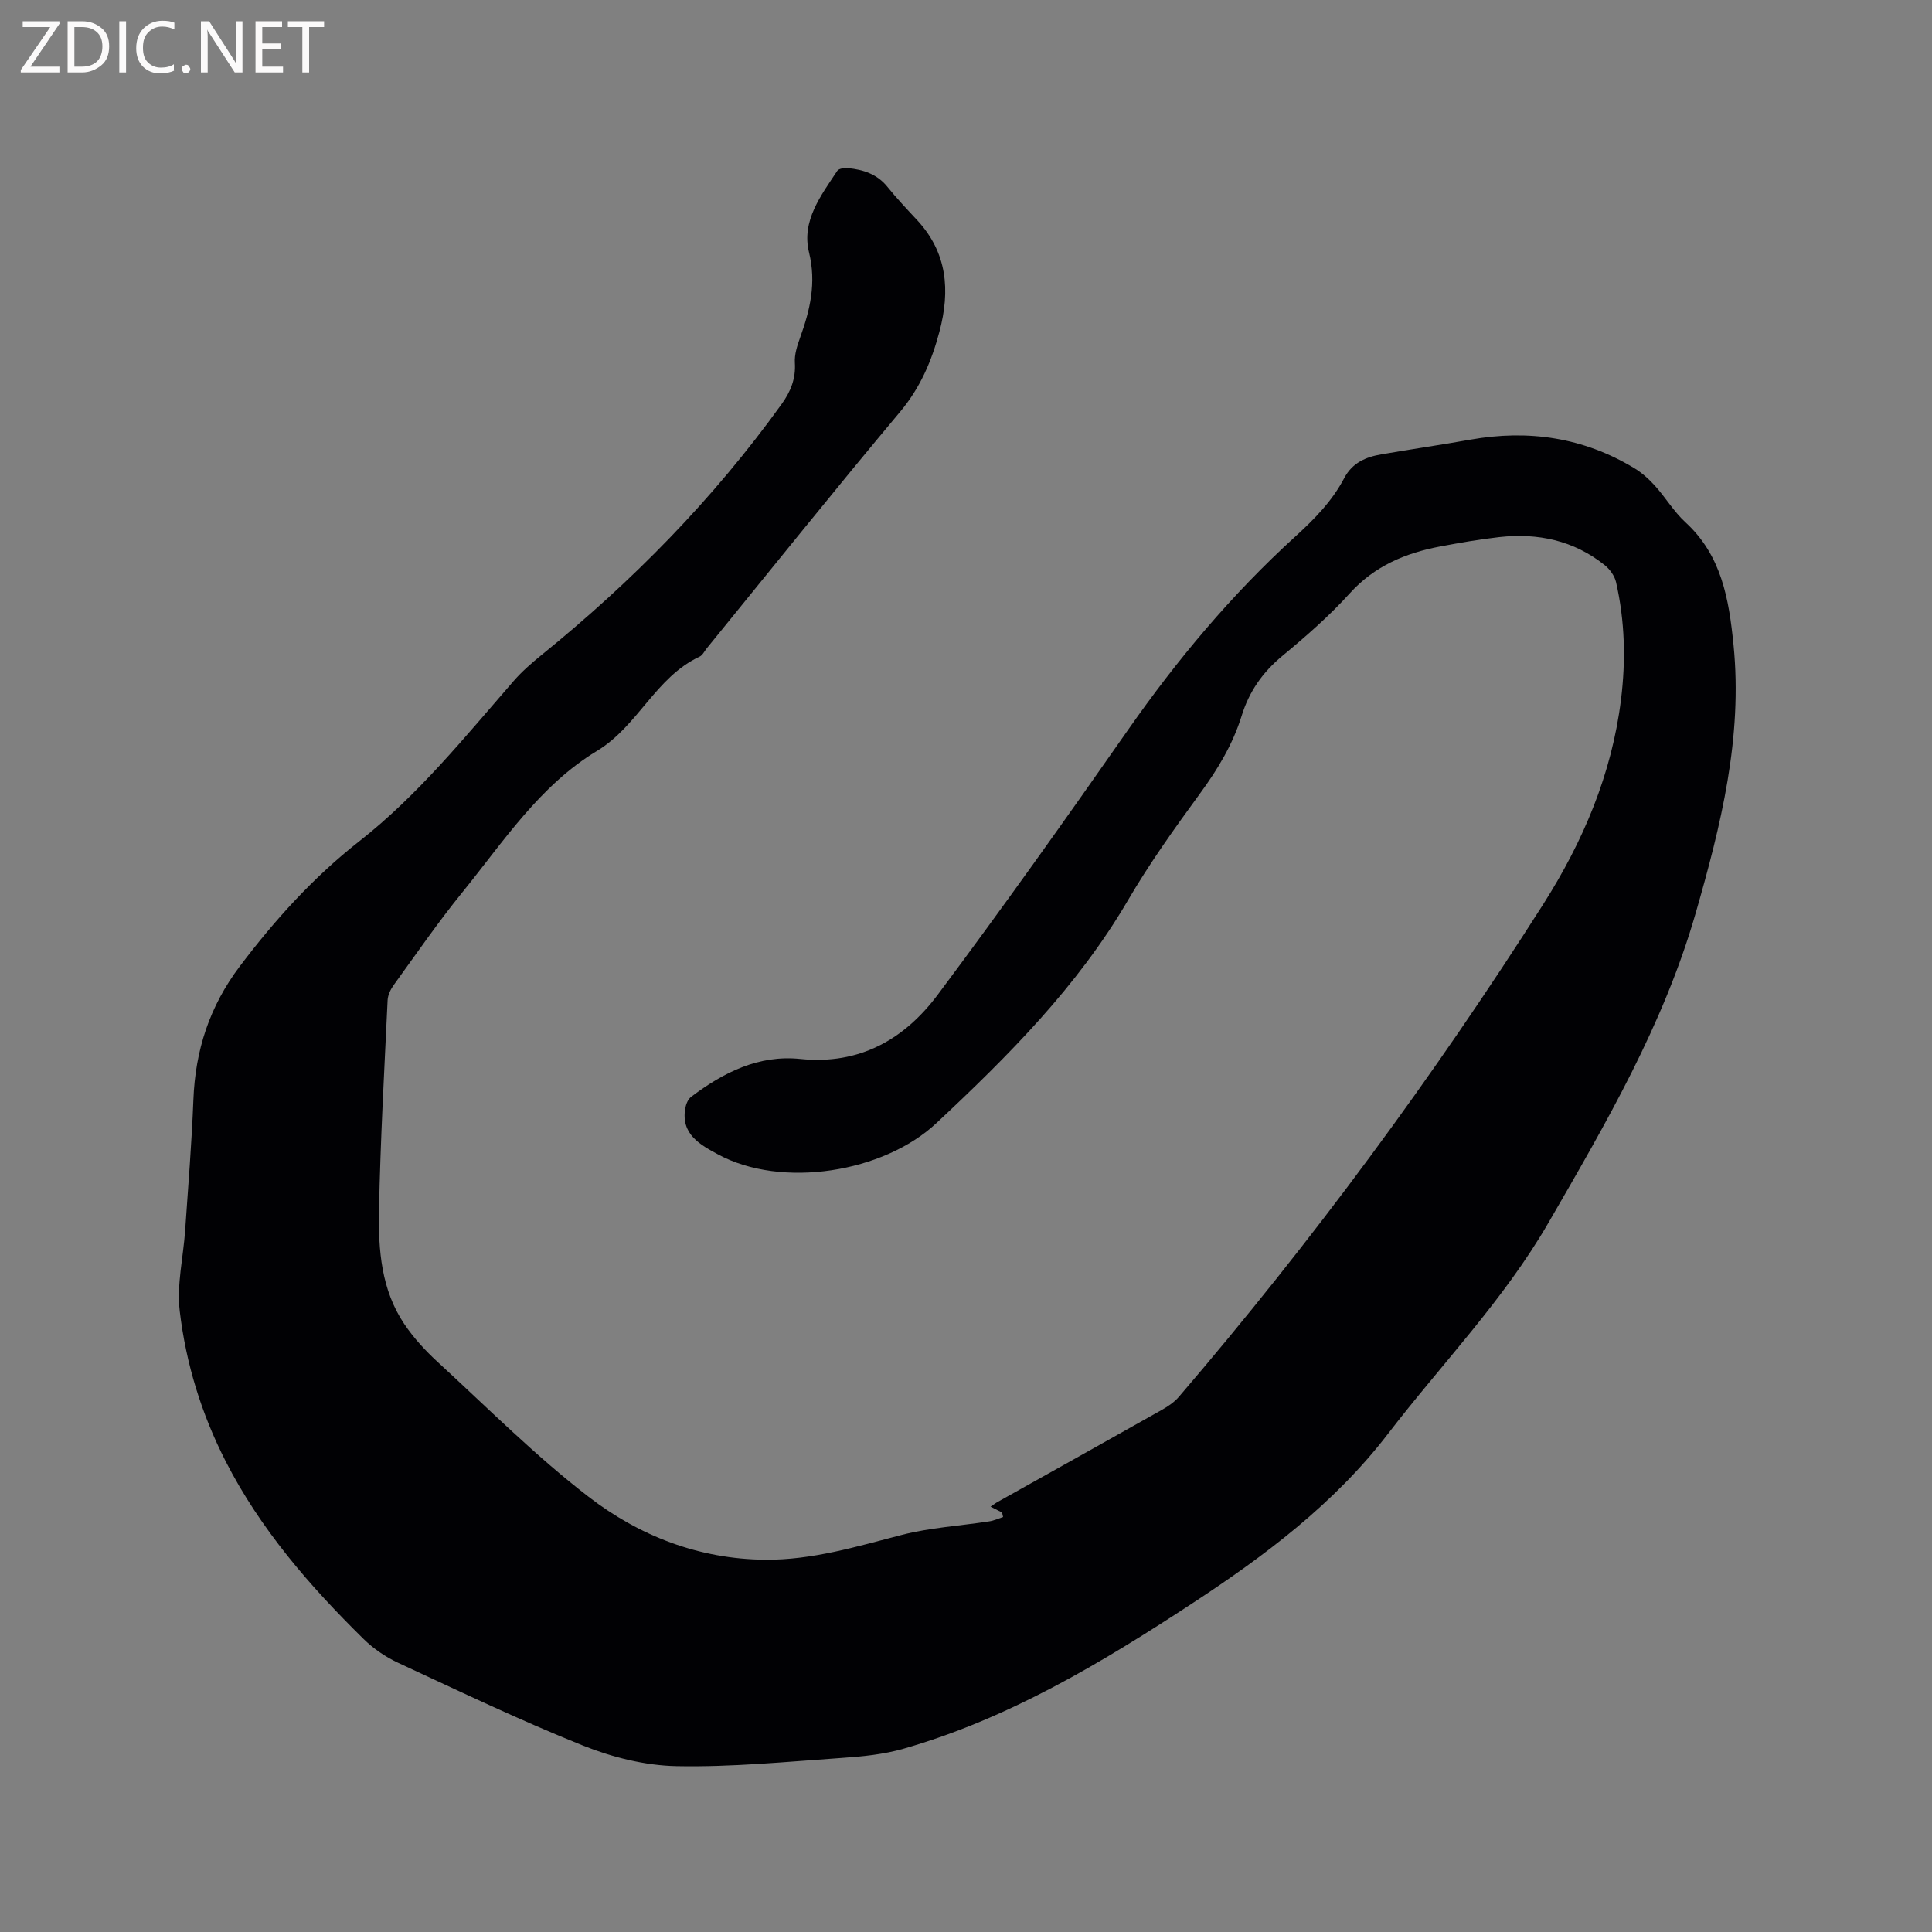 <svg enable-background="new 0 0 400 400" viewBox="0 0 400 400" xmlns="http://www.w3.org/2000/svg"><rect x="0" y="0" width="400" height="400" fill="#808080" stroke="none"/><path d="m207.46 313.14c-.73-.37-1.45-.73-2.37-1.2.58-.39.99-.72 1.44-.97 11.37-6.37 22.75-12.71 34.09-19.11 1.26-.71 2.54-1.59 3.47-2.68 27.56-32.17 52.65-66.18 75.39-101.92 8.27-13 14.22-26.97 16.13-42.41 1.01-8.16.81-16.3-1.03-24.34-.3-1.3-1.3-2.67-2.36-3.52-6.4-5.11-13.83-6.68-21.82-5.79-4.1.46-8.18 1.18-12.23 1.94-7.19 1.36-13.59 4.04-18.72 9.71-4.25 4.7-9.09 8.92-13.98 12.97-4.06 3.37-6.84 7.34-8.39 12.35-1.83 5.92-4.97 11.12-8.64 16.13-5.25 7.18-10.45 14.46-14.93 22.13-10.43 17.83-24.75 32.16-39.65 46.11-10.92 10.22-32 13.63-45.23 6.45-3.6-1.95-7.71-4.14-6.75-9.54.15-.84.56-1.87 1.2-2.35 6.67-5.05 14-8.74 22.57-7.86 12.34 1.28 21.62-4.08 28.54-13.35 13.44-17.99 26.46-36.31 39.32-54.72 10.19-14.58 21.51-28.12 34.66-40.08 3.96-3.6 7.64-7.35 10.13-12.09 1.68-3.19 4.47-4.38 7.69-4.93 6.13-1.06 12.29-1.95 18.41-3.04 12.05-2.14 23.43-.47 33.96 5.9 1.59.96 3.04 2.27 4.29 3.65 2.2 2.44 3.91 5.36 6.31 7.56 7.49 6.87 8.99 15.91 9.94 25.31 1.93 19.2-2.6 37.43-7.84 55.64-6.64 23.06-18.56 43.47-30.46 64.05-9.29 16.06-22.08 29.19-33.22 43.7-11.18 14.56-25.55 25.29-40.66 35.2-18.73 12.27-37.89 23.77-59.64 30.01-4.11 1.18-8.5 1.62-12.79 1.91-11.41.79-22.85 1.93-34.25 1.7-6.49-.13-13.27-1.83-19.34-4.26-12.95-5.19-25.57-11.24-38.24-17.12-2.61-1.21-5.15-2.94-7.2-4.96-11.15-10.97-21.35-22.72-28.53-36.76-5.01-9.8-8.24-20.28-9.52-31.14-.64-5.47.75-11.16 1.13-16.76.62-8.98 1.35-17.96 1.7-26.95.39-10.25 3.33-19.33 9.61-27.65 7.27-9.63 15.25-18.45 24.73-25.88 12.2-9.57 21.84-21.56 31.93-33.15 1.72-1.98 3.73-3.73 5.77-5.39 18.8-15.22 35.62-32.32 49.76-51.99 1.85-2.57 2.94-5.24 2.73-8.54-.11-1.71.48-3.54 1.08-5.2 2.07-5.74 3.4-11.34 1.85-17.65-1.6-6.52 2.46-11.76 5.85-16.89.32-.49 1.52-.64 2.27-.56 3.12.32 5.96 1.23 8.08 3.84 1.93 2.39 4.04 4.63 6.14 6.88 6.31 6.77 6.92 14.61 4.66 23.14-1.62 6.1-3.97 11.61-8.14 16.59-13.55 16.17-26.74 32.64-40.06 49-.47.58-.83 1.39-1.44 1.68-9.14 4.25-12.75 14.39-21.28 19.54-11.84 7.15-19.38 18.82-27.9 29.32-5 6.16-9.52 12.73-14.18 19.16-.64.89-1.2 2.06-1.25 3.13-.68 14.51-1.5 29.01-1.78 43.53-.16 8.16.46 16.43 5.25 23.53 1.93 2.86 4.34 5.49 6.89 7.83 10.3 9.46 20.22 19.43 31.27 27.93 10.51 8.09 22.85 12.89 36.51 13.01 9.77.09 18.99-2.73 28.33-5.14 5.88-1.51 12.06-1.87 18.09-2.8.98-.15 1.92-.59 2.87-.9-.07-.29-.14-.62-.22-.94z" fill="#010104"/><g fill="#fbfafa"><path d="m12.4 4.8-6.1 9h6v1.2h-8v-.5l6.1-8.9h-5.7v-1.2h7.6v.4z"/><path d="m14 15v-10.6h3c1.6 0 2.9.5 4 1.4s1.6 2.2 1.6 3.8-.5 3-1.6 3.9-2.4 1.5-4 1.5zm1.4-9.4v8.2h1.6c1.3 0 2.4-.4 3.1-1.1s1.1-1.8 1.1-3.1-.4-2.3-1.2-3-1.8-1-3.1-1z"/><path d="m26.1 4.4v10.6h-1.4v-10.6z"/><path d="m36.1 14.6c-.8.4-1.8.6-2.9.6-1.5 0-2.7-.5-3.6-1.4s-1.4-2.2-1.4-3.8c0-1.7.5-3.1 1.5-4.1s2.3-1.6 3.9-1.6c1 0 1.8.1 2.5.4v1.4c-.8-.4-1.6-.6-2.5-.6-1.2 0-2.1.4-2.9 1.2s-1.1 1.8-1.1 3.2c0 1.3.3 2.3 1 3s1.6 1.1 2.7 1.1c1 0 2-.2 2.7-.7v1.3z"/><path d="m37.6 14.3c0-.2.1-.5.3-.6s.4-.3.6-.3c.3 0 .5.1.6.3s.3.4.3.6-.1.4-.3.6-.4.3-.6.3c-.3 0-.5-.1-.6-.3s-.3-.4-.3-.6z"/><path d="m50.2 15h-1.6l-5.3-8.2c-.2-.2-.3-.5-.4-.7 0 .2.1.7.1 1.5v7.4h-1.4v-10.6h1.7l5.2 8.1c.2.4.4.6.4.7 0-.3-.1-.8-.1-1.5v-7.3h1.4z"/><path d="m58.6 15h-5.7v-10.6h5.5v1.2h-4.1v3.4h3.8v1.2h-3.8v3.6h4.3z"/><path d="m67.1 5.6h-3.1v9.4h-1.4v-9.4h-3v-1.2h7.5z"/></g></svg>